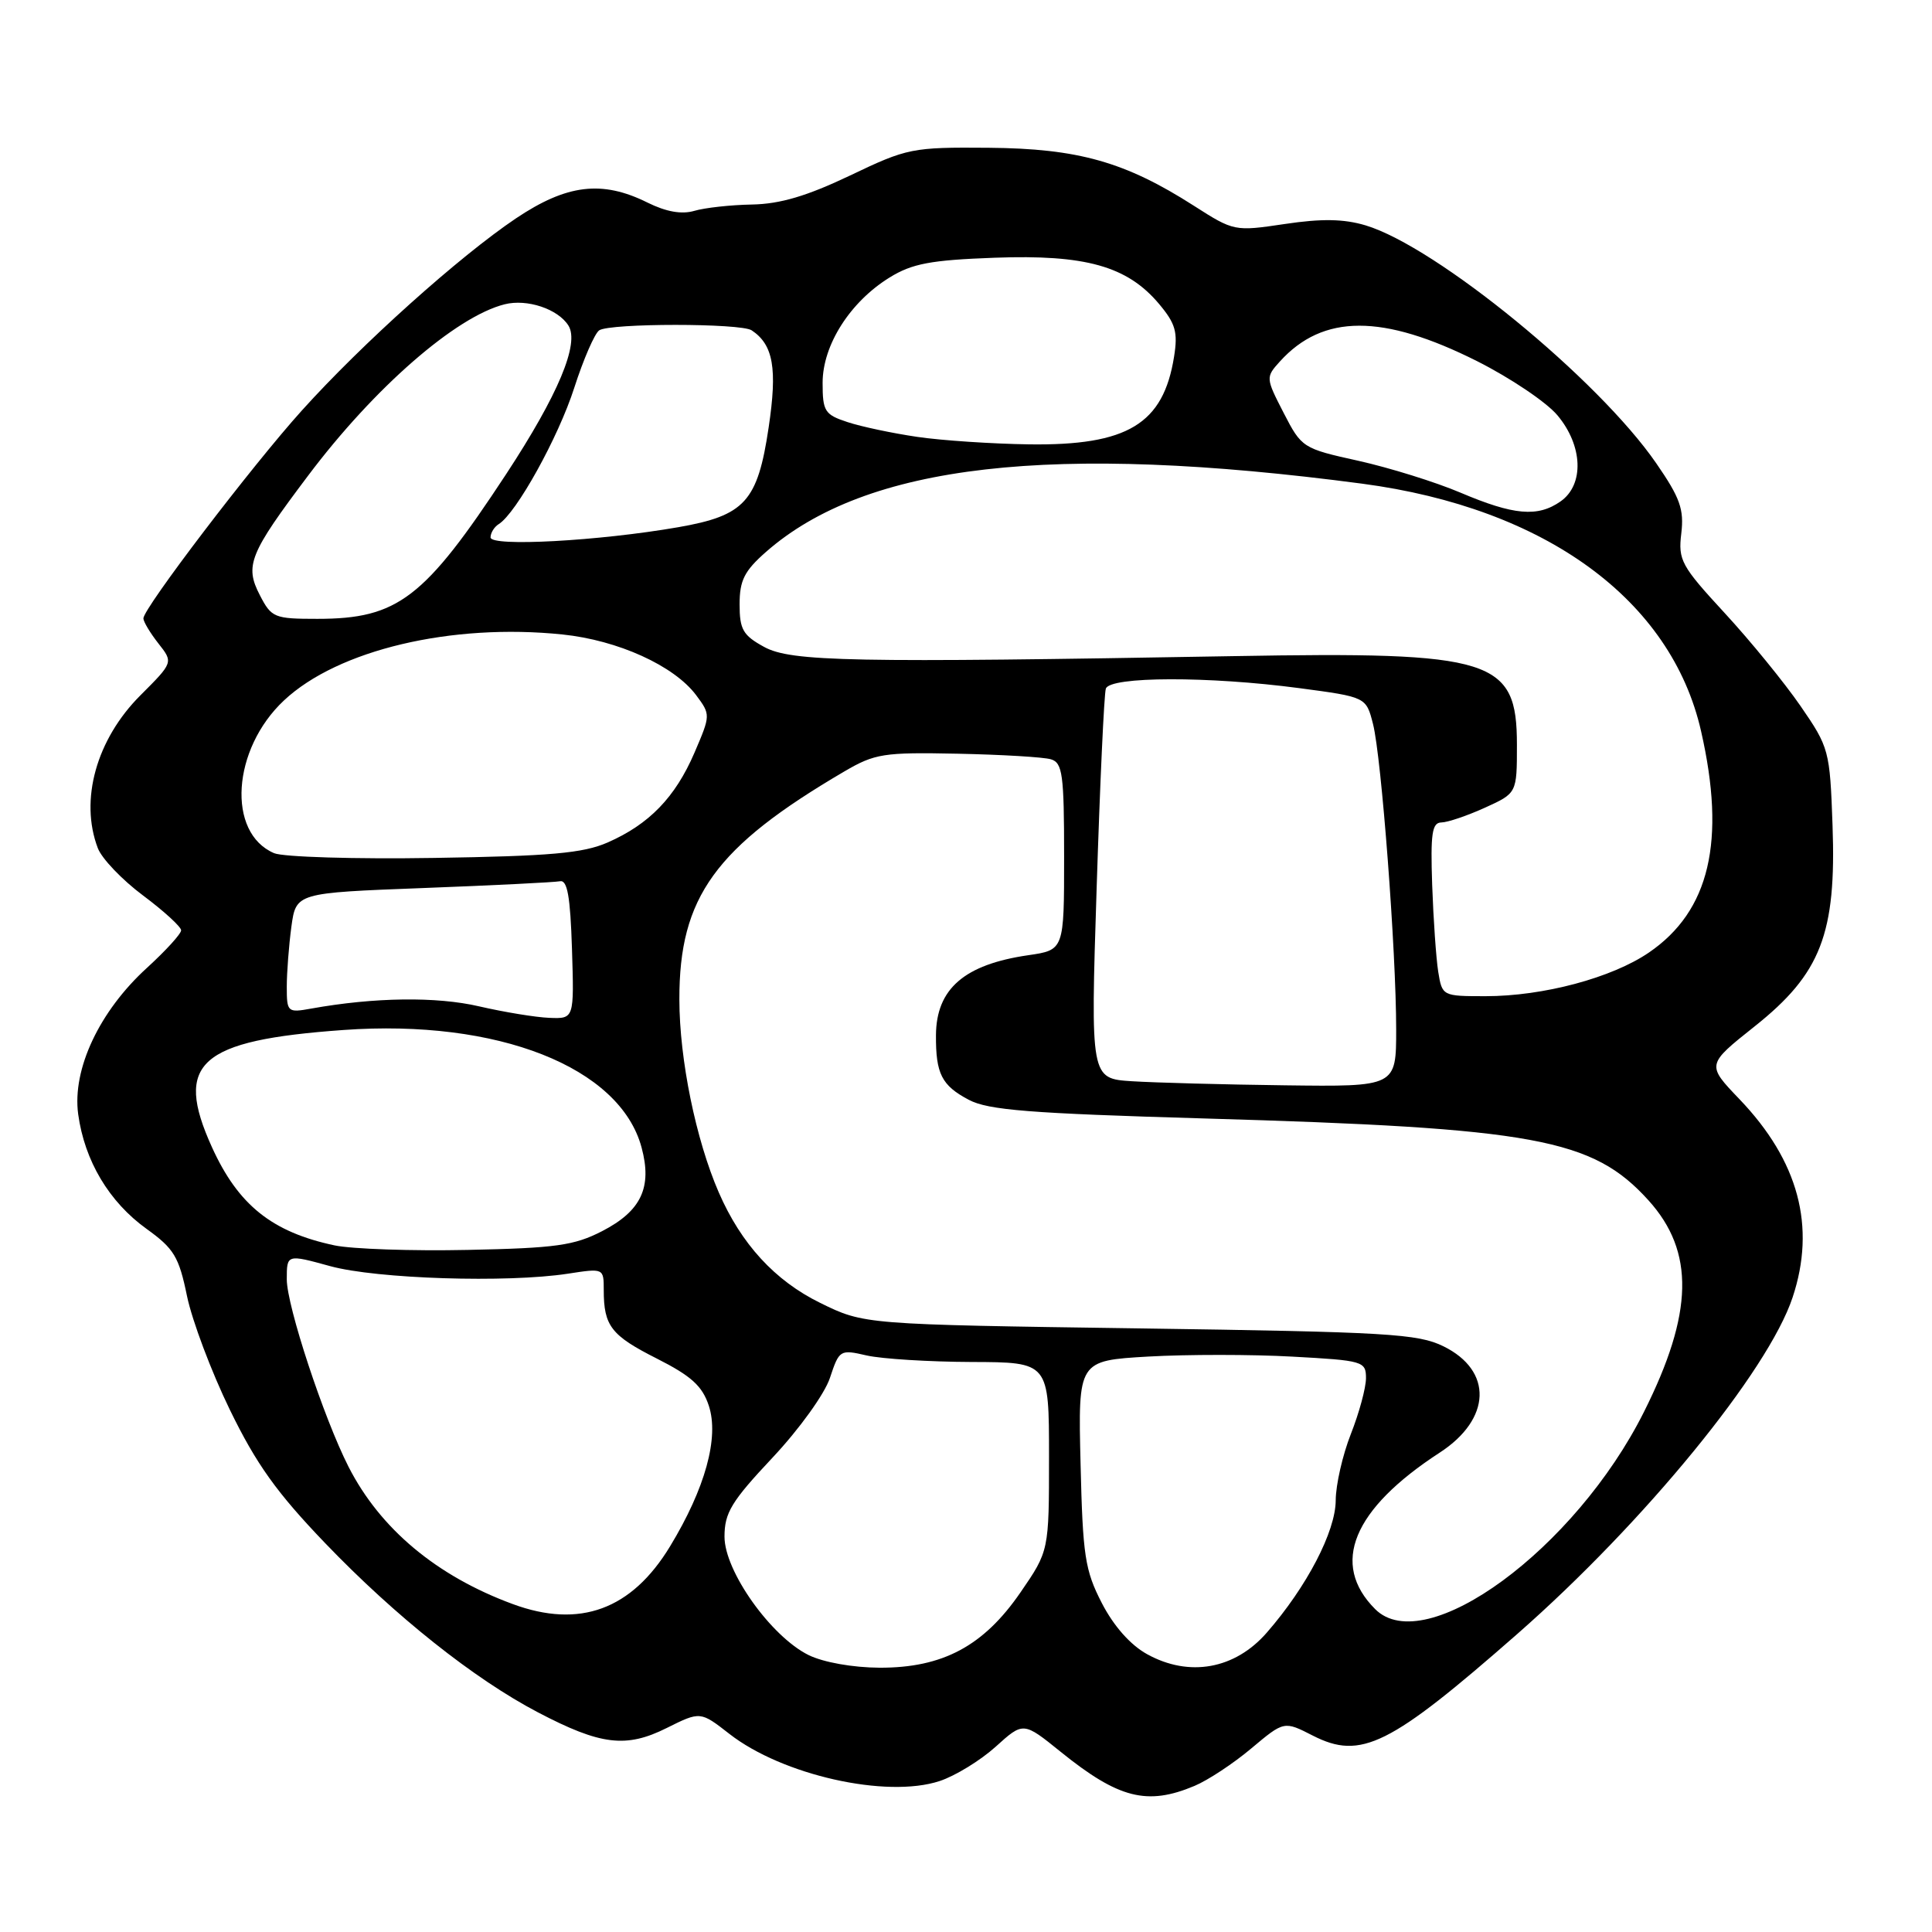 <?xml version="1.0" encoding="UTF-8" standalone="no"?>
<!DOCTYPE svg PUBLIC "-//W3C//DTD SVG 1.1//EN" "http://www.w3.org/Graphics/SVG/1.1/DTD/svg11.dtd" >
<svg xmlns="http://www.w3.org/2000/svg" xmlns:xlink="http://www.w3.org/1999/xlink" version="1.1" viewBox="0 0 256 256">
 <g >
 <path fill="currentColor"
d=" M 158.28 236.64 C 160.05 235.90 163.45 233.66 165.82 231.66 C 170.15 228.03 170.15 228.03 173.96 229.98 C 180.34 233.23 184.14 231.34 201.07 216.49 C 217.87 201.74 234.29 181.68 237.53 171.91 C 240.65 162.52 238.32 153.83 230.50 145.66 C 226.11 141.08 226.11 141.08 232.50 136.00 C 241.28 129.02 243.34 123.70 242.82 109.34 C 242.47 99.43 242.36 99.04 238.58 93.55 C 236.45 90.46 231.92 84.90 228.51 81.21 C 222.77 74.99 222.35 74.22 222.78 70.68 C 223.16 67.49 222.62 65.96 219.47 61.40 C 211.79 50.24 190.33 32.68 180.94 29.86 C 178.05 29.00 175.14 28.95 170.25 29.68 C 163.59 30.67 163.50 30.66 158.19 27.26 C 149.09 21.44 142.86 19.68 131.00 19.58 C 120.85 19.50 120.24 19.62 112.65 23.25 C 106.94 25.97 103.39 27.03 99.65 27.10 C 96.82 27.15 93.38 27.53 92.00 27.94 C 90.33 28.43 88.27 28.07 85.79 26.84 C 79.77 23.85 75.10 24.42 68.36 28.94 C 60.88 33.97 47.97 45.54 40.00 54.39 C 33.41 61.69 19.00 80.60 19.00 81.94 C 19.00 82.37 19.89 83.86 20.98 85.25 C 22.97 87.77 22.97 87.77 18.60 92.14 C 12.77 97.97 10.53 106.00 12.96 112.38 C 13.48 113.76 16.18 116.59 18.96 118.66 C 21.73 120.73 24.00 122.81 24.00 123.27 C 24.00 123.74 21.97 125.96 19.50 128.22 C 13.17 133.98 9.55 141.67 10.36 147.64 C 11.21 153.83 14.46 159.27 19.43 162.84 C 23.06 165.45 23.71 166.53 24.78 171.74 C 25.46 175.00 28.01 181.78 30.46 186.81 C 33.96 194.00 36.66 197.78 43.09 204.48 C 52.39 214.17 62.83 222.47 71.27 226.89 C 79.59 231.25 82.96 231.66 88.34 228.97 C 92.80 226.75 92.80 226.75 96.65 229.75 C 103.66 235.22 117.46 238.32 124.50 236.00 C 126.57 235.32 129.91 233.27 131.93 231.45 C 135.60 228.13 135.60 228.13 140.55 232.13 C 148.22 238.32 152.01 239.28 158.28 236.64 Z  M 107.15 219.31 C 102.15 216.84 96.00 208.19 96.00 203.62 C 96.00 200.45 96.91 198.95 102.36 193.15 C 105.92 189.36 109.27 184.70 109.97 182.58 C 111.21 178.85 111.30 178.79 114.86 179.61 C 116.86 180.06 123.11 180.45 128.75 180.47 C 139.00 180.50 139.00 180.50 139.00 193.00 C 139.00 205.50 139.00 205.50 135.22 211.00 C 130.33 218.11 124.91 221.01 116.54 220.98 C 112.99 220.96 109.12 220.27 107.15 219.31 Z  M 152.00 219.19 C 149.79 217.97 147.58 215.48 146.00 212.42 C 143.76 208.07 143.47 206.16 143.18 193.93 C 142.85 180.29 142.85 180.29 152.18 179.75 C 157.30 179.46 165.89 179.46 171.25 179.76 C 180.62 180.27 181.00 180.38 181.00 182.61 C 181.00 183.88 180.10 187.21 179.00 190.00 C 177.90 192.79 177.00 196.74 176.99 198.79 C 176.98 202.92 173.17 210.24 167.85 216.34 C 163.63 221.18 157.58 222.27 152.00 219.19 Z  M 182.22 213.22 C 176.24 207.24 179.23 199.98 190.77 192.48 C 197.62 188.03 197.84 181.62 191.26 178.39 C 187.88 176.73 183.84 176.49 151.00 176.02 C 114.50 175.50 114.50 175.50 108.68 172.64 C 102.67 169.69 98.21 164.83 95.24 158.00 C 92.21 151.03 90.03 140.40 90.02 132.45 C 89.99 118.86 94.77 112.25 111.88 102.22 C 115.93 99.85 117.08 99.67 126.88 99.87 C 132.72 99.99 138.29 100.32 139.25 100.61 C 140.79 101.07 141.00 102.59 141.00 113.51 C 141.00 125.88 141.00 125.88 136.25 126.57 C 127.78 127.80 124.06 131.02 124.02 137.17 C 123.99 142.28 124.77 143.83 128.37 145.73 C 130.95 147.10 136.46 147.53 159.50 148.20 C 203.46 149.47 211.03 150.87 218.44 159.06 C 224.57 165.85 224.40 173.98 217.84 187.07 C 208.75 205.25 188.85 219.85 182.22 213.22 Z  M 67.95 212.55 C 57.85 208.83 50.37 202.57 46.18 194.35 C 42.89 187.88 38.00 173.04 38.00 169.52 C 38.00 166.19 38.00 166.19 43.75 167.77 C 49.92 169.46 67.18 170.01 75.25 168.77 C 79.99 168.04 80.00 168.04 80.00 170.94 C 80.00 175.70 80.98 176.96 87.04 180.02 C 91.59 182.32 93.06 183.65 93.92 186.26 C 95.31 190.47 93.45 197.22 88.78 204.91 C 83.69 213.29 76.81 215.82 67.95 212.55 Z  M 44.33 165.02 C 36.04 163.26 31.56 159.67 28.08 152.00 C 23.02 140.84 26.37 137.85 45.50 136.48 C 65.94 135.01 82.14 141.39 85.01 152.04 C 86.44 157.33 84.97 160.46 79.79 163.13 C 76.09 165.04 73.63 165.38 62.00 165.62 C 54.58 165.78 46.62 165.50 44.33 165.02 Z  M 150.00 143.27 C 144.50 142.92 144.50 142.92 145.31 117.71 C 145.75 103.84 146.30 91.94 146.53 91.25 C 147.06 89.62 160.16 89.59 172.15 91.18 C 181.02 92.36 181.02 92.36 181.93 95.93 C 183.05 100.32 185.00 126.04 185.00 136.40 C 185.00 144.00 185.00 144.00 170.25 143.81 C 162.14 143.71 153.03 143.46 150.00 143.27 Z  M 63.50 133.35 C 57.84 132.03 49.61 132.14 41.25 133.64 C 38.10 134.21 38.00 134.12 38.00 130.75 C 38.00 128.84 38.28 125.26 38.61 122.79 C 39.23 118.31 39.23 118.31 56.06 117.67 C 65.32 117.32 73.48 116.91 74.20 116.77 C 75.18 116.57 75.57 118.79 75.79 125.75 C 76.08 135.00 76.08 135.00 72.79 134.87 C 70.98 134.80 66.80 134.11 63.50 133.35 Z  M 190.57 128.75 C 190.29 126.96 189.93 121.79 189.77 117.25 C 189.54 110.45 189.75 109.00 190.99 108.98 C 191.82 108.97 194.41 108.09 196.75 107.03 C 201.00 105.10 201.00 105.10 201.00 98.70 C 201.00 87.31 197.88 86.33 163.50 86.94 C 112.83 87.83 104.83 87.68 101.25 85.72 C 98.45 84.19 98.00 83.41 98.00 80.08 C 98.00 76.90 98.63 75.65 101.51 73.12 C 114.78 61.48 139.43 58.66 180.50 64.09 C 204.77 67.31 221.45 79.48 225.40 96.88 C 228.72 111.45 226.54 120.71 218.50 126.21 C 213.59 129.57 204.50 132.00 196.84 132.00 C 191.13 132.00 191.09 131.98 190.57 128.75 Z  M 36.32 113.05 C 30.02 110.36 30.74 99.26 37.63 92.81 C 44.77 86.11 59.82 82.55 74.52 84.07 C 81.89 84.83 89.32 88.21 92.24 92.11 C 94.17 94.70 94.16 94.75 92.02 99.74 C 89.47 105.66 86.01 109.23 80.50 111.64 C 77.25 113.06 72.92 113.44 57.50 113.68 C 47.05 113.85 37.52 113.56 36.32 113.05 Z  M 34.43 78.86 C 32.40 74.95 33.04 73.36 40.83 63.02 C 49.60 51.36 60.41 41.94 66.87 40.32 C 69.84 39.57 73.94 40.94 75.32 43.14 C 76.81 45.52 73.96 52.32 67.07 62.82 C 56.24 79.30 52.72 82.00 42.06 82.00 C 36.34 82.00 35.97 81.85 34.43 78.86 Z  M 65.00 71.21 C 65.00 70.61 65.49 69.82 66.08 69.45 C 68.41 68.01 73.99 57.94 76.09 51.39 C 77.31 47.60 78.80 44.17 79.40 43.77 C 80.83 42.81 98.17 42.81 99.60 43.77 C 102.47 45.68 103.02 48.81 101.85 56.64 C 100.39 66.46 98.70 68.32 89.86 69.86 C 79.35 71.69 65.00 72.47 65.00 71.21 Z  M 193.50 65.27 C 190.20 63.87 184.12 61.98 180.00 61.06 C 172.61 59.43 172.47 59.33 170.09 54.71 C 167.71 50.08 167.70 49.99 169.59 47.90 C 175.30 41.59 183.22 41.58 195.71 47.85 C 200.12 50.07 204.91 53.29 206.36 55.02 C 209.75 59.05 209.94 64.23 206.78 66.44 C 203.75 68.56 200.58 68.28 193.50 65.27 Z  M 121.55 57.89 C 118.27 57.41 114.11 56.53 112.30 55.93 C 109.28 54.94 109.00 54.50 109.00 50.73 C 109.00 45.72 112.64 40.00 117.89 36.76 C 120.86 34.93 123.31 34.46 131.80 34.15 C 143.82 33.71 149.36 35.26 153.57 40.26 C 155.77 42.88 156.09 44.01 155.57 47.26 C 154.15 56.19 149.40 59.06 136.35 58.88 C 131.48 58.81 124.82 58.37 121.55 57.89 Z "/>
</g>
</svg>